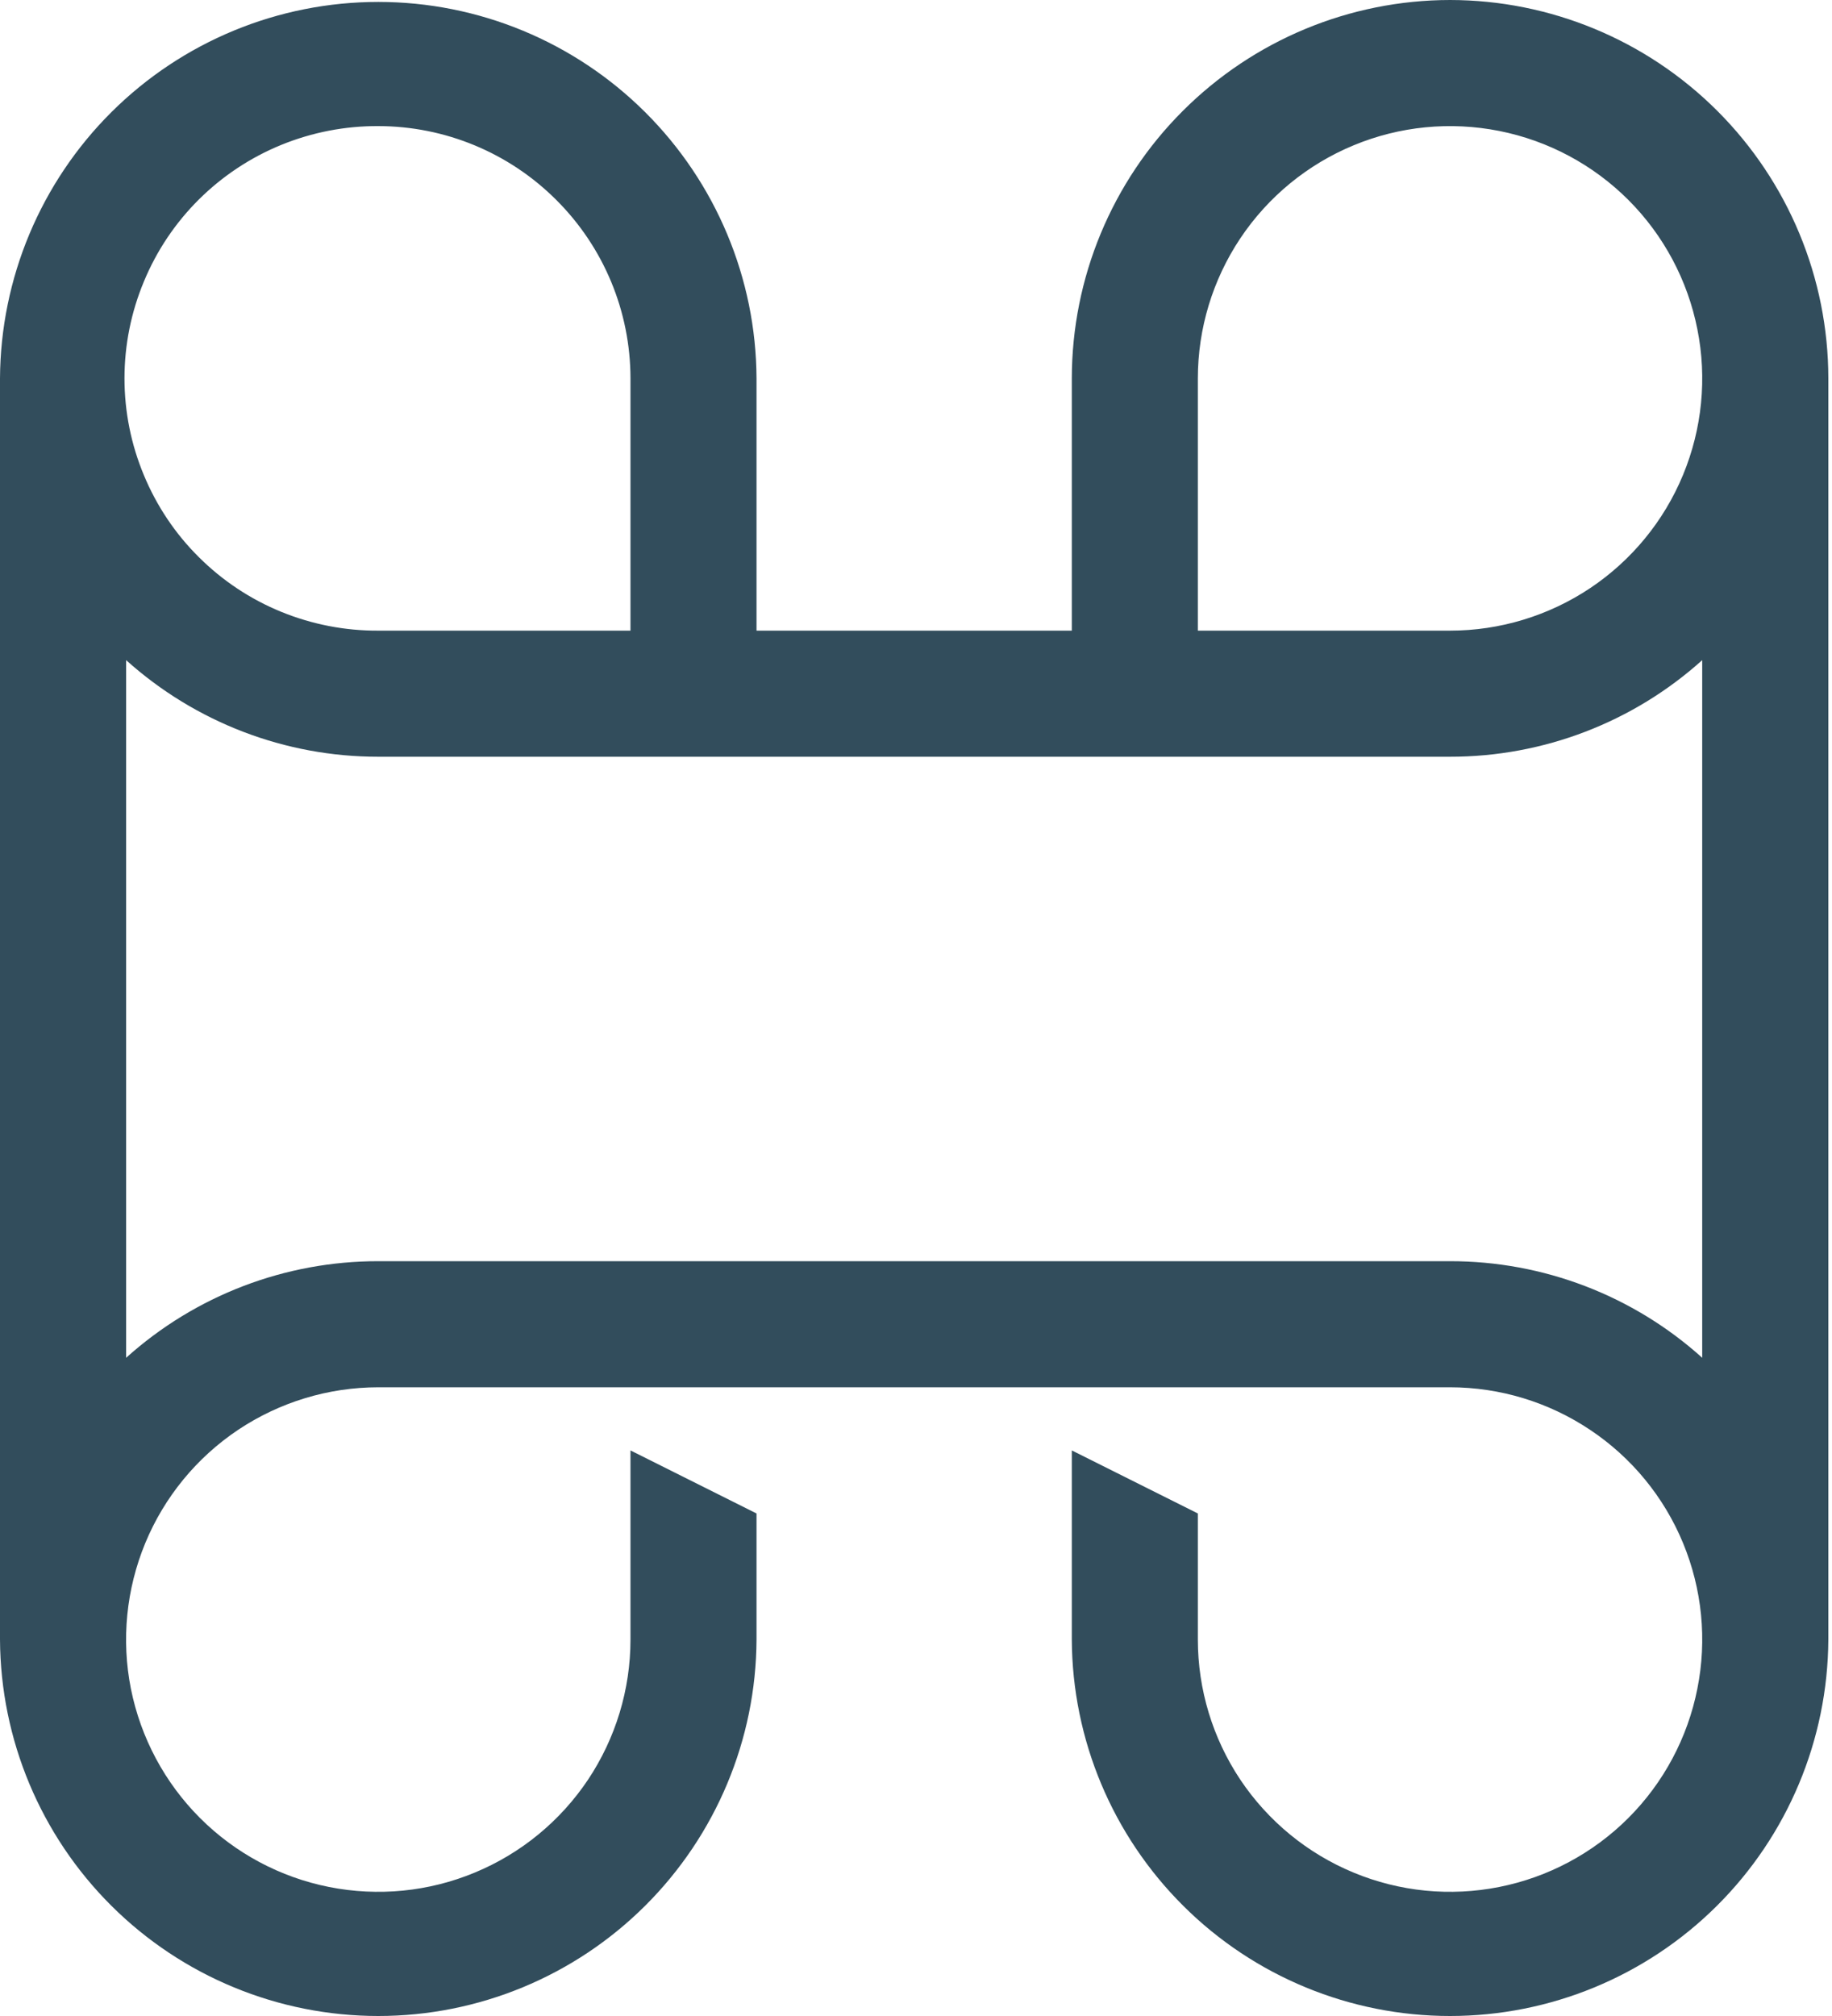 <svg width="20" height="22" viewBox="0 0 20 22" fill="none" xmlns="http://www.w3.org/2000/svg">
<path d="M15.83 0C14.735 0.001 13.686 0.437 12.912 1.211C12.137 1.985 11.702 3.034 11.701 4.129V6.882H8.259V4.129C8.254 3.038 7.816 1.993 7.042 1.223C6.268 0.453 5.221 0.021 4.13 0.021C3.038 0.021 1.991 0.453 1.217 1.223C0.443 1.993 0.006 3.038 0 4.129V17.892C0.006 18.984 0.443 20.028 1.217 20.798C1.991 21.568 3.038 22 4.13 22C5.221 22 6.268 21.568 7.042 20.798C7.816 20.028 8.254 18.984 8.259 17.892V16.516L6.883 15.828V17.892C6.883 18.437 6.721 18.969 6.419 19.422C6.116 19.874 5.686 20.227 5.183 20.435C4.68 20.644 4.127 20.698 3.592 20.592C3.058 20.486 2.568 20.224 2.183 19.839C1.798 19.454 1.536 18.963 1.429 18.429C1.323 17.895 1.378 17.342 1.586 16.839C1.794 16.336 2.147 15.906 2.6 15.603C3.053 15.301 3.585 15.139 4.13 15.139H15.83C16.375 15.139 16.907 15.301 17.36 15.604C17.813 15.906 18.166 16.336 18.374 16.839C18.582 17.342 18.637 17.895 18.53 18.429C18.424 18.963 18.162 19.454 17.777 19.839C17.392 20.224 16.901 20.486 16.367 20.592C15.833 20.698 15.28 20.644 14.777 20.435C14.274 20.227 13.844 19.874 13.541 19.422C13.239 18.969 13.077 18.437 13.077 17.892V16.516L11.701 15.828V17.892C11.706 18.984 12.144 20.028 12.918 20.798C13.691 21.568 14.739 22 15.83 22C16.922 22 17.969 21.568 18.743 20.798C19.517 20.028 19.954 18.984 19.96 17.892V4.129C19.959 3.034 19.523 1.985 18.749 1.211C17.975 0.437 16.925 0.001 15.83 0ZM13.077 4.129C13.077 3.585 13.239 3.052 13.541 2.6C13.844 2.147 14.274 1.794 14.777 1.586C15.28 1.377 15.833 1.323 16.367 1.429C16.901 1.535 17.392 1.797 17.777 2.182C18.162 2.567 18.424 3.058 18.53 3.592C18.637 4.126 18.582 4.679 18.374 5.182C18.166 5.685 17.813 6.115 17.36 6.418C16.907 6.72 16.375 6.882 15.83 6.882H13.077V4.129ZM4.13 1.376C4.86 1.377 5.559 1.667 6.075 2.184C6.592 2.7 6.882 3.399 6.883 4.129V6.882H4.13C3.767 6.884 3.407 6.814 3.071 6.677C2.735 6.54 2.429 6.337 2.172 6.081C1.914 5.826 1.71 5.521 1.571 5.186C1.431 4.851 1.359 4.492 1.359 4.129C1.359 3.766 1.431 3.407 1.571 3.072C1.71 2.736 1.914 2.432 2.172 2.176C2.429 1.921 2.735 1.718 3.071 1.581C3.407 1.444 3.767 1.374 4.13 1.376ZM15.83 13.763H4.13C3.113 13.762 2.133 14.137 1.377 14.817V7.204C2.133 7.883 3.113 8.259 4.13 8.258H15.83C16.847 8.259 17.828 7.883 18.583 7.204V14.817C17.828 14.137 16.847 13.762 15.83 13.763Z" fill="#324D5C"/>
</svg>
